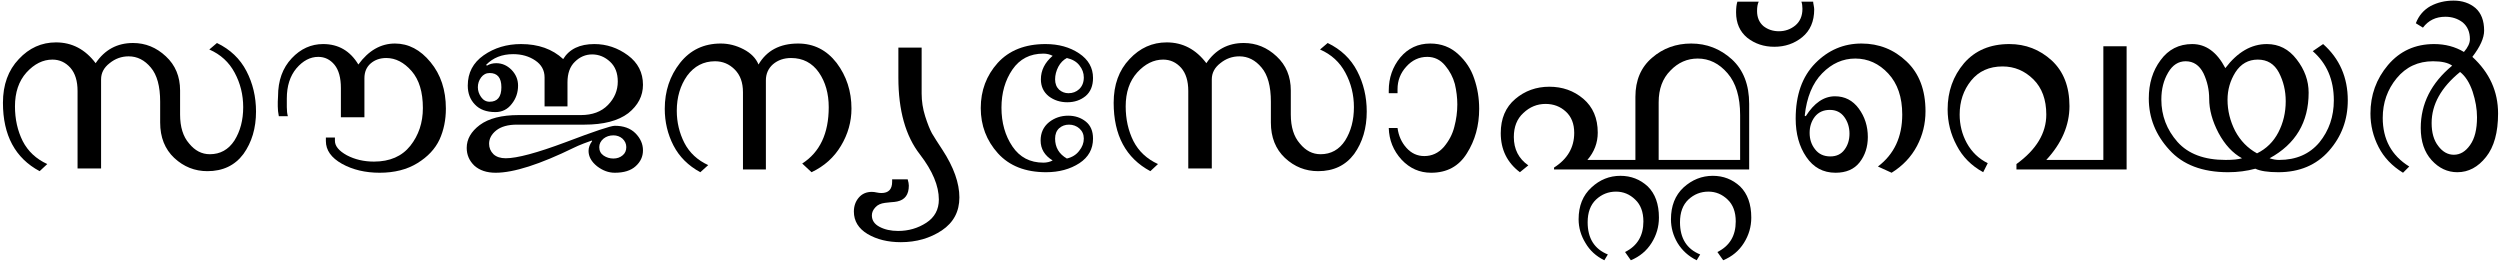 <?xml version="1.0" encoding="UTF-8"?>
<svg xmlns="http://www.w3.org/2000/svg" xmlns:xlink="http://www.w3.org/1999/xlink" width="445pt" height="47pt" viewBox="0 0 445 47" version="1.1">
<defs>
<g>
<symbol overflow="visible" id="glyph0-0">
<path style="stroke:none;" d="M 1.125 0 L 1.125 -22.672 L 12.453 -22.672 L 12.453 0 Z M 2.234 -1.125 L 11.328 -1.125 L 11.328 -21.5 L 2.234 -21.5 Z M 2.234 -1.125 "/>
</symbol>
<symbol overflow="visible" id="glyph0-1">
<path style="stroke:none;" d="M 48.641 -10.312 C 48.641 -7.363 47.895 -4.848 46.406 -2.766 C 44.883 -0.723 42.742 0.297 39.984 0.297 C 37.742 0.297 35.781 -0.484 34.094 -2.047 C 32.414 -3.629 31.578 -5.734 31.578 -8.359 L 31.578 -12.062 C 31.578 -14.82 31.023 -16.848 29.922 -18.141 C 28.816 -19.473 27.5 -20.141 25.969 -20.141 C 24.707 -20.141 23.578 -19.734 22.578 -18.922 C 21.566 -18.141 21.062 -17.18 21.062 -16.047 L 21.062 -0.188 L 16.875 -0.188 L 16.875 -13.969 C 16.875 -15.75 16.453 -17.125 15.609 -18.094 C 14.734 -19.07 13.664 -19.562 12.406 -19.562 C 10.719 -19.562 9.176 -18.797 7.781 -17.266 C 6.414 -15.742 5.734 -13.734 5.734 -11.234 C 5.734 -8.961 6.191 -6.906 7.109 -5.062 C 8.047 -3.238 9.504 -1.875 11.484 -0.969 L 10.125 0.297 C 5.77 -2.035 3.594 -6.094 3.594 -11.875 C 3.594 -15.082 4.535 -17.676 6.422 -19.656 C 8.266 -21.633 10.469 -22.625 13.031 -22.625 C 15.883 -22.625 18.238 -21.391 20.094 -18.922 C 21.707 -21.316 23.926 -22.516 26.75 -22.516 C 28.957 -22.516 30.906 -21.723 32.594 -20.141 C 34.281 -18.578 35.125 -16.551 35.125 -14.062 L 35.125 -9.781 C 35.125 -7.57 35.66 -5.852 36.734 -4.625 C 37.766 -3.352 38.992 -2.719 40.422 -2.719 C 42.273 -2.719 43.734 -3.531 44.797 -5.156 C 45.836 -6.812 46.359 -8.789 46.359 -11.094 C 46.359 -13.301 45.852 -15.344 44.844 -17.219 C 43.844 -19.102 42.336 -20.484 40.328 -21.359 L 41.688 -22.516 C 44.051 -21.379 45.801 -19.711 46.938 -17.516 C 48.07 -15.336 48.641 -12.938 48.641 -10.312 Z M 48.641 -10.312 "/>
</symbol>
<symbol overflow="visible" id="glyph0-2">
<path style="stroke:none;" d="M 33.719 -10.844 C 33.719 -8.832 33.344 -7 32.594 -5.344 C 31.812 -3.664 30.492 -2.258 28.641 -1.125 C 26.797 0.008 24.562 0.578 21.938 0.578 C 19.375 0.578 17.133 0.047 15.219 -1.016 C 13.312 -2.086 12.359 -3.438 12.359 -5.062 L 12.359 -5.688 L 13.969 -5.688 L 13.969 -5.109 C 13.969 -4.172 14.676 -3.312 16.094 -2.531 C 17.52 -1.781 19.129 -1.406 20.922 -1.406 C 23.742 -1.406 25.898 -2.344 27.391 -4.219 C 28.879 -6.102 29.625 -8.344 29.625 -10.938 C 29.625 -13.789 28.957 -15.984 27.625 -17.516 C 26.27 -19.066 24.766 -19.844 23.109 -19.844 C 22.004 -19.844 21.078 -19.52 20.328 -18.875 C 19.586 -18.227 19.219 -17.352 19.219 -16.25 L 19.219 -9.297 L 15.031 -9.297 L 15.031 -14.5 C 15.031 -16.312 14.656 -17.688 13.906 -18.625 C 13.133 -19.57 12.164 -20.047 11 -20.047 C 9.57 -20.047 8.273 -19.363 7.109 -18 C 5.973 -16.633 5.406 -14.848 5.406 -12.641 L 5.406 -11.094 C 5.406 -10.445 5.469 -9.91 5.594 -9.484 L 3.984 -9.484 C 3.859 -10.098 3.797 -10.68 3.797 -11.234 C 3.797 -11.398 3.797 -11.676 3.797 -12.062 C 3.828 -12.445 3.844 -12.77 3.844 -13.031 C 3.844 -15.82 4.656 -18.078 6.281 -19.797 C 7.863 -21.484 9.727 -22.328 11.875 -22.328 C 14.594 -22.328 16.68 -21.113 18.141 -18.688 C 19.961 -21.176 22.133 -22.422 24.656 -22.422 C 27.062 -22.422 29.172 -21.316 30.984 -19.109 C 32.805 -16.91 33.719 -14.156 33.719 -10.844 Z M 33.719 -10.844 "/>
</symbol>
<symbol overflow="visible" id="glyph0-3">
<path style="stroke:none;" d="M 35.078 -15.078 C 35.078 -13.098 34.203 -11.41 32.453 -10.016 C 30.66 -8.66 28.062 -7.984 24.656 -7.984 L 12.641 -7.984 C 11.055 -7.984 9.828 -7.641 8.953 -6.953 C 8.109 -6.273 7.688 -5.484 7.688 -4.578 C 7.688 -3.859 7.945 -3.238 8.469 -2.719 C 8.988 -2.238 9.719 -2 10.656 -2 C 12.664 -2 16.219 -2.953 21.312 -4.859 C 26.438 -6.805 29.352 -7.781 30.062 -7.781 C 31.613 -7.781 32.832 -7.344 33.719 -6.469 C 34.625 -5.562 35.078 -4.539 35.078 -3.406 C 35.078 -2.301 34.641 -1.359 33.766 -0.578 C 32.922 0.191 31.688 0.578 30.062 0.578 C 28.957 0.578 27.906 0.191 26.906 -0.578 C 25.895 -1.391 25.391 -2.301 25.391 -3.312 C 25.391 -3.895 25.602 -4.477 26.031 -5.062 L 25.969 -5.156 C 25.75 -5.062 25.266 -4.883 24.516 -4.625 C 23.766 -4.332 23.195 -4.086 22.812 -3.891 C 16.719 -0.91 12.066 0.578 8.859 0.578 C 7.266 0.578 6 0.156 5.062 -0.688 C 4.156 -1.562 3.703 -2.613 3.703 -3.844 C 3.703 -5.395 4.477 -6.754 6.031 -7.922 C 7.625 -9.098 9.926 -9.688 12.938 -9.688 L 24.031 -9.688 C 26.07 -9.688 27.676 -10.285 28.844 -11.484 C 30.008 -12.68 30.594 -14.07 30.594 -15.656 C 30.594 -17.156 30.141 -18.328 29.234 -19.172 C 28.297 -20.047 27.227 -20.484 26.031 -20.484 C 24.863 -20.484 23.836 -20.047 22.953 -19.172 C 22.078 -18.328 21.641 -17.109 21.641 -15.516 L 21.641 -11.234 L 17.562 -11.234 L 17.562 -16.391 C 17.562 -17.66 17.008 -18.664 15.906 -19.406 C 14.801 -20.156 13.488 -20.531 11.969 -20.531 C 9.988 -20.531 8.383 -19.895 7.156 -18.625 L 7.297 -18.484 C 7.785 -18.773 8.336 -18.922 8.953 -18.922 C 9.984 -18.922 10.891 -18.531 11.672 -17.75 C 12.453 -16.945 12.844 -16.008 12.844 -14.938 C 12.844 -13.695 12.469 -12.609 11.719 -11.672 C 10.977 -10.703 10.008 -10.219 8.812 -10.219 C 7.219 -10.219 6 -10.672 5.156 -11.578 C 4.312 -12.453 3.891 -13.57 3.891 -14.938 C 3.891 -17.207 4.832 -19.004 6.719 -20.328 C 8.625 -21.66 10.844 -22.328 13.375 -22.328 C 16.457 -22.328 18.957 -21.438 20.875 -19.656 C 21.969 -21.438 23.816 -22.328 26.422 -22.328 C 28.586 -22.328 30.578 -21.66 32.391 -20.328 C 34.18 -19.004 35.078 -17.254 35.078 -15.078 Z M 32.109 -3.984 C 32.109 -4.566 31.879 -5.07 31.422 -5.5 C 30.973 -5.883 30.438 -6.078 29.812 -6.078 C 29.133 -6.078 28.551 -5.883 28.062 -5.5 C 27.551 -5.07 27.297 -4.566 27.297 -3.984 C 27.297 -3.336 27.551 -2.836 28.062 -2.484 C 28.582 -2.129 29.164 -1.953 29.812 -1.953 C 30.469 -1.953 31.02 -2.145 31.469 -2.531 C 31.895 -2.883 32.109 -3.367 32.109 -3.984 Z M 9.875 -14.641 C 9.875 -16.328 9.176 -17.172 7.781 -17.172 C 7.164 -17.172 6.66 -16.91 6.266 -16.391 C 5.879 -15.867 5.688 -15.285 5.688 -14.641 C 5.688 -14.023 5.879 -13.441 6.266 -12.891 C 6.66 -12.336 7.164 -12.062 7.781 -12.062 C 9.176 -12.062 9.875 -12.922 9.875 -14.641 Z M 9.875 -14.641 "/>
</symbol>
<symbol overflow="visible" id="glyph0-4">
<path style="stroke:none;" d="M 37.172 -10.844 C 37.172 -8.508 36.551 -6.305 35.312 -4.234 C 34.082 -2.16 32.332 -0.586 30.062 0.484 L 28.406 -1.062 C 31.551 -3.082 33.125 -6.426 33.125 -11.094 C 33.125 -13.52 32.539 -15.578 31.375 -17.266 C 30.176 -18.984 28.523 -19.844 26.422 -19.844 C 25.148 -19.844 24.078 -19.473 23.203 -18.734 C 22.359 -17.984 21.938 -17.023 21.938 -15.859 L 21.938 0 L 17.859 0 L 17.859 -13.766 C 17.859 -15.484 17.367 -16.828 16.391 -17.797 C 15.422 -18.773 14.254 -19.266 12.891 -19.266 C 10.848 -19.266 9.191 -18.406 7.922 -16.688 C 6.691 -14.938 6.078 -12.859 6.078 -10.453 C 6.078 -8.41 6.531 -6.5 7.438 -4.719 C 8.352 -2.969 9.766 -1.656 11.672 -0.781 L 10.266 0.484 C 8.117 -0.68 6.523 -2.27 5.484 -4.281 C 4.453 -6.289 3.938 -8.461 3.938 -10.797 C 3.938 -13.941 4.844 -16.664 6.656 -18.969 C 8.477 -21.27 10.895 -22.422 13.906 -22.422 C 15.301 -22.422 16.648 -22.082 17.953 -21.406 C 19.273 -20.719 20.164 -19.812 20.625 -18.688 C 22.082 -21.176 24.43 -22.422 27.672 -22.422 C 30.461 -22.422 32.75 -21.27 34.531 -18.969 C 36.289 -16.633 37.172 -13.926 37.172 -10.844 Z M 37.172 -10.844 "/>
</symbol>
<symbol overflow="visible" id="glyph0-5">
<path style="stroke:none;" d="M 19.172 4.969 C 19.172 7.488 18.129 9.445 16.047 10.844 C 13.941 12.238 11.508 12.938 8.75 12.938 C 6.445 12.938 4.473 12.453 2.828 11.484 C 1.203 10.504 0.391 9.172 0.391 7.484 C 0.391 6.516 0.68 5.688 1.266 5 C 1.848 4.32 2.625 3.984 3.594 3.984 C 3.852 3.984 4.145 4.02 4.469 4.094 C 4.758 4.156 5.035 4.188 5.297 4.188 C 6.566 4.188 7.203 3.52 7.203 2.188 L 7.203 1.75 L 9.969 1.75 C 10.102 2.207 10.172 2.582 10.172 2.875 C 10.172 4.457 9.488 5.395 8.125 5.688 C 7.863 5.75 7.473 5.797 6.953 5.828 C 6.43 5.867 6.094 5.906 5.938 5.938 C 5.188 6.031 4.617 6.289 4.234 6.719 C 3.805 7.164 3.594 7.648 3.594 8.172 C 3.594 9.047 4.047 9.723 4.953 10.203 C 5.867 10.691 6.973 10.938 8.266 10.938 C 10.117 10.938 11.789 10.453 13.281 9.484 C 14.77 8.516 15.516 7.133 15.516 5.344 C 15.516 2.914 14.395 0.242 12.156 -2.672 C 9.594 -5.953 8.312 -10.508 8.312 -16.344 L 8.312 -21.703 L 12.453 -21.703 L 12.453 -13.516 C 12.453 -12.16 12.66 -10.816 13.078 -9.484 C 13.504 -8.148 13.91 -7.129 14.297 -6.422 C 14.723 -5.703 15.344 -4.727 16.156 -3.5 C 18.164 -0.414 19.172 2.406 19.172 4.969 Z M 19.172 4.969 "/>
</symbol>
<symbol overflow="visible" id="glyph0-6">
<path style="stroke:none;" d="M 23.781 -16.297 C 23.781 -14.898 23.344 -13.828 22.469 -13.078 C 21.562 -12.336 20.473 -11.969 19.203 -11.969 C 17.941 -11.969 16.844 -12.32 15.906 -13.031 C 14.969 -13.781 14.5 -14.785 14.5 -16.047 C 14.5 -17.641 15.195 -19.035 16.594 -20.234 C 16.102 -20.492 15.551 -20.625 14.938 -20.625 C 12.57 -20.625 10.738 -19.68 9.438 -17.797 C 8.133 -15.891 7.484 -13.625 7.484 -11 C 7.484 -8.332 8.133 -6.031 9.438 -4.094 C 10.738 -2.176 12.57 -1.219 14.938 -1.219 C 15.551 -1.219 16.102 -1.348 16.594 -1.609 C 15.164 -2.484 14.453 -3.664 14.453 -5.156 C 14.453 -6.52 14.953 -7.609 15.953 -8.422 C 16.93 -9.191 18.066 -9.578 19.359 -9.578 C 20.586 -9.578 21.641 -9.223 22.516 -8.516 C 23.359 -7.828 23.781 -6.82 23.781 -5.5 C 23.781 -3.645 22.973 -2.188 21.359 -1.125 C 19.703 -0.051 17.723 0.484 15.422 0.484 C 11.754 0.484 8.898 -0.633 6.859 -2.875 C 4.816 -5.145 3.797 -7.832 3.797 -10.938 C 3.797 -14.051 4.801 -16.727 6.812 -18.969 C 8.852 -21.207 11.691 -22.328 15.328 -22.328 C 17.66 -22.328 19.648 -21.773 21.297 -20.672 C 22.953 -19.566 23.781 -18.109 23.781 -16.297 Z M 22.141 -16.391 C 22.141 -17.172 21.879 -17.883 21.359 -18.531 C 20.867 -19.176 20.125 -19.613 19.125 -19.844 C 18.5 -19.52 17.992 -19.004 17.609 -18.297 C 17.223 -17.547 17.031 -16.797 17.031 -16.047 C 17.031 -15.273 17.27 -14.66 17.75 -14.203 C 18.238 -13.785 18.789 -13.578 19.406 -13.578 C 20.156 -13.578 20.789 -13.816 21.312 -14.297 C 21.863 -14.816 22.141 -15.516 22.141 -16.391 Z M 22.141 -5.5 C 22.141 -6.238 21.879 -6.836 21.359 -7.297 C 20.836 -7.754 20.219 -7.984 19.5 -7.984 C 18.82 -7.984 18.238 -7.77 17.75 -7.344 C 17.27 -6.895 17.031 -6.281 17.031 -5.5 C 17.031 -3.938 17.727 -2.754 19.125 -1.953 C 20.062 -2.172 20.789 -2.625 21.312 -3.312 C 21.863 -3.988 22.141 -4.719 22.141 -5.5 Z M 22.141 -5.5 "/>
</symbol>
<symbol overflow="visible" id="glyph0-7">
<path style="stroke:none;" d="M 19.938 -10.797 C 19.938 -7.816 19.207 -5.176 17.75 -2.875 C 16.32 -0.57 14.203 0.578 11.391 0.578 C 9.336 0.578 7.582 -0.195 6.125 -1.75 C 4.664 -3.344 3.906 -5.223 3.844 -7.391 L 5.406 -7.391 C 5.594 -5.992 6.125 -4.812 7 -3.844 C 7.875 -2.875 8.93 -2.391 10.172 -2.391 C 11.523 -2.391 12.676 -2.922 13.625 -3.984 C 14.562 -5.086 15.191 -6.289 15.516 -7.594 C 15.867 -8.914 16.047 -10.242 16.047 -11.578 C 16.047 -12.773 15.898 -13.988 15.609 -15.219 C 15.285 -16.426 14.703 -17.531 13.859 -18.531 C 13.016 -19.539 11.961 -20.047 10.703 -20.047 C 9.242 -20.047 7.992 -19.461 6.953 -18.297 C 5.922 -17.16 5.406 -15.828 5.406 -14.297 L 5.406 -13.578 L 3.844 -13.578 L 3.844 -14.062 C 3.844 -16.301 4.523 -18.258 5.891 -19.938 C 7.285 -21.594 9.066 -22.422 11.234 -22.422 C 13.18 -22.422 14.836 -21.789 16.203 -20.531 C 17.555 -19.301 18.508 -17.844 19.062 -16.156 C 19.645 -14.469 19.938 -12.68 19.938 -10.797 Z M 19.938 -10.797 "/>
</symbol>
<symbol overflow="visible" id="glyph0-8">
<path style="stroke:none;" d="M 47.922 0 L 13.188 0 L 13.188 -0.344 C 15.582 -1.863 16.781 -3.922 16.781 -6.516 C 16.781 -8.141 16.281 -9.406 15.281 -10.312 C 14.301 -11.219 13.098 -11.672 11.672 -11.672 C 10.18 -11.672 8.867 -11.133 7.734 -10.062 C 6.598 -9.031 6.031 -7.602 6.031 -5.781 C 6.031 -3.613 6.891 -1.93 8.609 -0.734 L 7.109 0.484 C 4.836 -1.234 3.703 -3.551 3.703 -6.469 C 3.703 -9.062 4.562 -11.086 6.281 -12.547 C 8 -14.004 10.023 -14.734 12.359 -14.734 C 14.691 -14.734 16.703 -14.02 18.391 -12.594 C 20.109 -11.133 20.969 -9.125 20.969 -6.562 C 20.969 -4.75 20.352 -3.129 19.125 -1.703 L 27.672 -1.703 L 27.672 -12.938 C 27.672 -15.883 28.66 -18.203 30.641 -19.891 C 32.586 -21.578 34.91 -22.422 37.609 -22.422 C 40.359 -22.422 42.77 -21.484 44.844 -19.609 C 46.895 -17.723 47.922 -15.078 47.922 -11.672 Z M 48.297 8.562 C 48.297 10.188 47.859 11.691 46.984 13.078 C 46.109 14.473 44.879 15.5 43.297 16.156 L 42.266 14.688 C 44.441 13.613 45.531 11.801 45.531 9.25 C 45.531 7.562 45.047 6.258 44.078 5.344 C 43.098 4.406 41.961 3.938 40.672 3.938 C 39.305 3.938 38.117 4.406 37.109 5.344 C 36.109 6.289 35.609 7.641 35.609 9.391 C 35.609 12.242 36.805 14.156 39.203 15.125 L 38.578 16.156 C 37.117 15.438 35.984 14.41 35.172 13.078 C 34.391 11.754 34 10.348 34 8.859 C 34 6.484 34.742 4.598 36.234 3.203 C 37.766 1.816 39.504 1.125 41.453 1.125 C 43.328 1.125 44.945 1.754 46.312 3.016 C 47.633 4.316 48.297 6.164 48.297 8.562 Z M 31.859 8.562 C 31.859 10.188 31.422 11.691 30.547 13.078 C 29.672 14.473 28.441 15.5 26.859 16.156 L 25.828 14.688 C 28.004 13.613 29.094 11.801 29.094 9.25 C 29.094 7.562 28.602 6.258 27.625 5.344 C 26.656 4.406 25.52 3.938 24.219 3.938 C 22.863 3.938 21.68 4.406 20.672 5.344 C 19.672 6.289 19.172 7.641 19.172 9.391 C 19.172 12.242 20.367 14.156 22.766 15.125 L 22.141 16.156 C 20.672 15.438 19.551 14.41 18.781 13.078 C 17.969 11.754 17.562 10.348 17.562 8.859 C 17.562 6.484 18.32 4.598 19.844 3.203 C 21.332 1.816 23.051 1.125 25 1.125 C 26.883 1.125 28.508 1.754 29.875 3.016 C 31.195 4.316 31.859 6.164 31.859 8.562 Z M 46.312 -1.703 L 46.312 -9.688 C 46.312 -12.926 45.566 -15.406 44.078 -17.125 C 42.578 -18.875 40.805 -19.75 38.766 -19.75 C 36.891 -19.75 35.27 -19.035 33.906 -17.609 C 32.508 -16.211 31.812 -14.332 31.812 -11.969 L 31.812 -1.703 Z M 46.312 -1.703 "/>
</symbol>
<symbol overflow="visible" id="glyph0-9">
<path style="stroke:none;" d="M 11.578 -28.5 C 11.578 -26.363 10.863 -24.711 9.438 -23.547 C 8.039 -22.41 6.383 -21.844 4.469 -21.844 C 2.625 -21.844 1.02 -22.379 -0.344 -23.453 C -1.664 -24.547 -2.328 -26.051 -2.328 -27.969 C -2.328 -28.781 -2.25 -29.414 -2.094 -29.875 L 1.703 -29.875 C 1.504 -29.477 1.406 -28.926 1.406 -28.219 C 1.406 -27.082 1.781 -26.188 2.531 -25.531 C 3.312 -24.914 4.234 -24.609 5.297 -24.609 C 6.398 -24.609 7.375 -24.953 8.219 -25.641 C 9.062 -26.348 9.484 -27.336 9.484 -28.609 C 9.484 -29.117 9.422 -29.539 9.297 -29.875 L 11.391 -29.875 C 11.391 -29.738 11.422 -29.523 11.484 -29.234 C 11.547 -28.91 11.578 -28.664 11.578 -28.5 Z M 11.578 -28.5 "/>
</symbol>
<symbol overflow="visible" id="glyph0-10">
<path style="stroke:none;" d=""/>
</symbol>
<symbol overflow="visible" id="glyph0-11">
<path style="stroke:none;" d="M 26.906 -10.359 C 26.906 -8.148 26.398 -6.094 25.391 -4.188 C 24.359 -2.238 22.852 -0.648 20.875 0.578 L 18.438 -0.531 C 21.32 -2.707 22.766 -5.789 22.766 -9.781 C 22.766 -12.863 21.938 -15.297 20.281 -17.078 C 18.625 -18.859 16.664 -19.75 14.406 -19.75 C 12.195 -19.75 10.234 -18.875 8.516 -17.125 C 6.797 -15.375 5.758 -12.859 5.406 -9.578 L 5.594 -9.484 C 7.082 -11.848 8.816 -13.031 10.797 -13.031 C 12.547 -13.031 13.957 -12.301 15.031 -10.844 C 16.102 -9.383 16.641 -7.695 16.641 -5.781 C 16.641 -4.031 16.148 -2.523 15.172 -1.266 C 14.203 -0.035 12.773 0.578 10.891 0.578 C 8.691 0.578 6.957 -0.359 5.688 -2.234 C 4.426 -4.086 3.797 -6.359 3.797 -9.047 C 3.797 -13.266 4.961 -16.555 7.297 -18.922 C 9.598 -21.254 12.336 -22.422 15.516 -22.422 C 18.629 -22.422 21.305 -21.352 23.547 -19.219 C 25.785 -17.102 26.906 -14.148 26.906 -10.359 Z M 13.375 -6.375 C 13.375 -7.508 13.066 -8.5 12.453 -9.344 C 11.836 -10.188 10.977 -10.609 9.875 -10.609 C 8.738 -10.609 7.848 -10.203 7.203 -9.391 C 6.586 -8.578 6.281 -7.617 6.281 -6.516 C 6.281 -5.379 6.602 -4.406 7.25 -3.594 C 7.895 -2.75 8.801 -2.328 9.969 -2.328 C 11.07 -2.328 11.914 -2.734 12.5 -3.547 C 13.082 -4.328 13.375 -5.27 13.375 -6.375 Z M 13.375 -6.375 "/>
</symbol>
<symbol overflow="visible" id="glyph0-12">
<path style="stroke:none;" d="M 35.656 0 L 16.047 0 L 16.047 -0.969 C 19.586 -3.531 21.359 -6.469 21.359 -9.781 C 21.359 -12.438 20.594 -14.523 19.062 -16.047 C 17.508 -17.578 15.68 -18.344 13.578 -18.344 C 11.203 -18.344 9.332 -17.5 7.969 -15.812 C 6.613 -14.125 5.938 -12.113 5.938 -9.781 C 5.938 -7.957 6.359 -6.27 7.203 -4.719 C 8.078 -3.125 9.32 -1.926 10.938 -1.125 L 10.125 0.484 C 8.008 -0.68 6.438 -2.27 5.406 -4.281 C 4.332 -6.289 3.797 -8.43 3.797 -10.703 C 3.797 -13.879 4.77 -16.617 6.719 -18.922 C 8.695 -21.191 11.383 -22.328 14.781 -22.328 C 17.676 -22.328 20.191 -21.352 22.328 -19.406 C 24.43 -17.457 25.484 -14.75 25.484 -11.281 C 25.484 -7.875 24.109 -4.68 21.359 -1.703 L 31.516 -1.703 L 31.516 -21.938 L 35.656 -21.938 Z M 35.656 0 "/>
</symbol>
<symbol overflow="visible" id="glyph0-13">
<path style="stroke:none;" d="M 39.359 -12.312 C 39.359 -8.844 38.238 -5.844 36 -3.312 C 33.758 -0.781 30.758 0.484 27 0.484 C 25.145 0.484 23.781 0.273 22.906 -0.141 C 21.383 0.273 19.766 0.484 18.047 0.484 C 13.473 0.484 9.988 -0.844 7.594 -3.5 C 5.156 -6.156 3.938 -9.203 3.938 -12.641 C 3.938 -15.305 4.633 -17.578 6.031 -19.453 C 7.426 -21.367 9.305 -22.328 11.672 -22.328 C 14.109 -22.328 16.07 -20.898 17.562 -18.047 C 19.727 -20.898 22.191 -22.328 24.953 -22.328 C 27.098 -22.328 28.863 -21.422 30.25 -19.609 C 31.676 -17.785 32.391 -15.805 32.391 -13.672 C 32.391 -8.41 30.07 -4.52 25.438 -2 C 26.02 -1.801 26.586 -1.703 27.141 -1.703 C 30.16 -1.703 32.547 -2.738 34.297 -4.812 C 36.016 -6.926 36.875 -9.426 36.875 -12.312 C 36.875 -15.969 35.625 -18.883 33.125 -21.062 L 34.969 -22.328 C 37.895 -19.734 39.359 -16.395 39.359 -12.312 Z M 28.312 -12.156 C 28.312 -14.008 27.906 -15.711 27.094 -17.266 C 26.281 -18.797 25.031 -19.562 23.344 -19.562 C 21.656 -19.562 20.328 -18.812 19.359 -17.312 C 18.422 -15.82 17.953 -14.188 17.953 -12.406 C 17.953 -10.488 18.406 -8.641 19.312 -6.859 C 20.25 -5.109 21.547 -3.781 23.203 -2.875 C 24.859 -3.688 26.125 -4.93 27 -6.609 C 27.875 -8.297 28.312 -10.145 28.312 -12.156 Z M 20.531 -2 C 18.875 -2.906 17.477 -4.41 16.344 -6.516 C 15.238 -8.629 14.688 -10.656 14.688 -12.594 C 14.688 -14.188 14.348 -15.695 13.672 -17.125 C 12.953 -18.551 11.895 -19.266 10.5 -19.266 C 9.207 -19.266 8.172 -18.598 7.391 -17.266 C 6.578 -15.898 6.172 -14.297 6.172 -12.453 C 6.172 -9.598 7.129 -7.082 9.047 -4.906 C 10.961 -2.77 13.816 -1.703 17.609 -1.703 C 18.91 -1.703 19.883 -1.801 20.531 -2 Z M 20.531 -2 "/>
</symbol>
<symbol overflow="visible" id="glyph0-14">
<path style="stroke:none;" d="M 26.609 -9.969 C 26.609 -6.594 25.895 -4.016 24.469 -2.234 C 23.039 -0.422 21.336 0.484 19.359 0.484 C 17.609 0.484 16.082 -0.227 14.781 -1.656 C 13.488 -3.082 12.844 -4.992 12.844 -7.391 C 12.844 -11.703 14.707 -15.398 18.438 -18.484 C 17.719 -19.004 16.582 -19.266 15.031 -19.266 C 12.375 -19.266 10.219 -18.258 8.562 -16.25 C 6.906 -14.238 6.078 -11.883 6.078 -9.188 C 6.078 -5.363 7.648 -2.477 10.797 -0.531 L 9.688 0.578 C 7.738 -0.617 6.289 -2.141 5.344 -3.984 C 4.375 -5.867 3.891 -7.863 3.891 -9.969 C 3.891 -13.25 4.926 -16.117 7 -18.578 C 9.113 -21.078 11.852 -22.328 15.219 -22.328 C 17.195 -22.328 18.969 -21.859 20.531 -20.922 C 21.238 -21.734 21.594 -22.492 21.594 -23.203 C 21.594 -24.461 21.172 -25.453 20.328 -26.172 C 19.453 -26.848 18.414 -27.188 17.219 -27.188 C 15.531 -27.188 14.203 -26.539 13.234 -25.25 L 11.969 -26.031 C 12.488 -27.383 13.363 -28.406 14.594 -29.094 C 15.82 -29.738 17.188 -30.062 18.688 -30.062 C 20.238 -30.062 21.535 -29.625 22.578 -28.75 C 23.609 -27.844 24.125 -26.5 24.125 -24.719 C 24.125 -23.414 23.426 -21.859 22.031 -20.047 C 25.082 -17.254 26.609 -13.895 26.609 -9.969 Z M 22.859 -9.297 C 22.859 -10.754 22.598 -12.273 22.078 -13.859 C 21.535 -15.453 20.789 -16.617 19.844 -17.359 C 16.469 -14.609 14.781 -11.578 14.781 -8.266 C 14.781 -6.547 15.172 -5.188 15.953 -4.188 C 16.734 -3.145 17.66 -2.625 18.734 -2.625 C 19.867 -2.625 20.836 -3.207 21.641 -4.375 C 22.453 -5.508 22.859 -7.148 22.859 -9.297 Z M 22.859 -9.297 "/>
</symbol>
</g>
</defs>
<g id="surface1">
<g style="fill:rgb(0%,0%,0%);fill-opacity:1;">
  <use xlink:href="#glyph0-1" x="-3.07" y="30.17"/>
  <use xlink:href="#glyph0-2" x="45.647" y="30.17"/>
  <use xlink:href="#glyph0-3" x="79.371" y="30.17"/>
  <use xlink:href="#glyph0-4" x="114.389" y="30.17"/>
  <use xlink:href="#glyph0-5" x="151.599" y="30.17"/>
  <use xlink:href="#glyph0-6" x="170.777" y="30.17"/>
  <use xlink:href="#glyph0-1" x="194.638" y="30.17"/>
  <use xlink:href="#glyph0-7" x="243.355" y="30.17"/>
  <use xlink:href="#glyph0-8" x="263.43" y="30.17"/>
  <use xlink:href="#glyph0-9" x="311.35" y="30.17"/>
  <use xlink:href="#glyph0-10" x="315.833" y="30.17"/>
</g>
<g style="fill:rgb(0%,0%,0%);fill-opacity:1;">
  <use xlink:href="#glyph0-11" x="315.833" y="30.17"/>
  <use xlink:href="#glyph0-12" x="342.881" y="30.17"/>
  <use xlink:href="#glyph0-13" x="378.547" y="30.17"/>
  <use xlink:href="#glyph0-14" x="418.049" y="30.17"/>
</g>
</g>
</svg>
